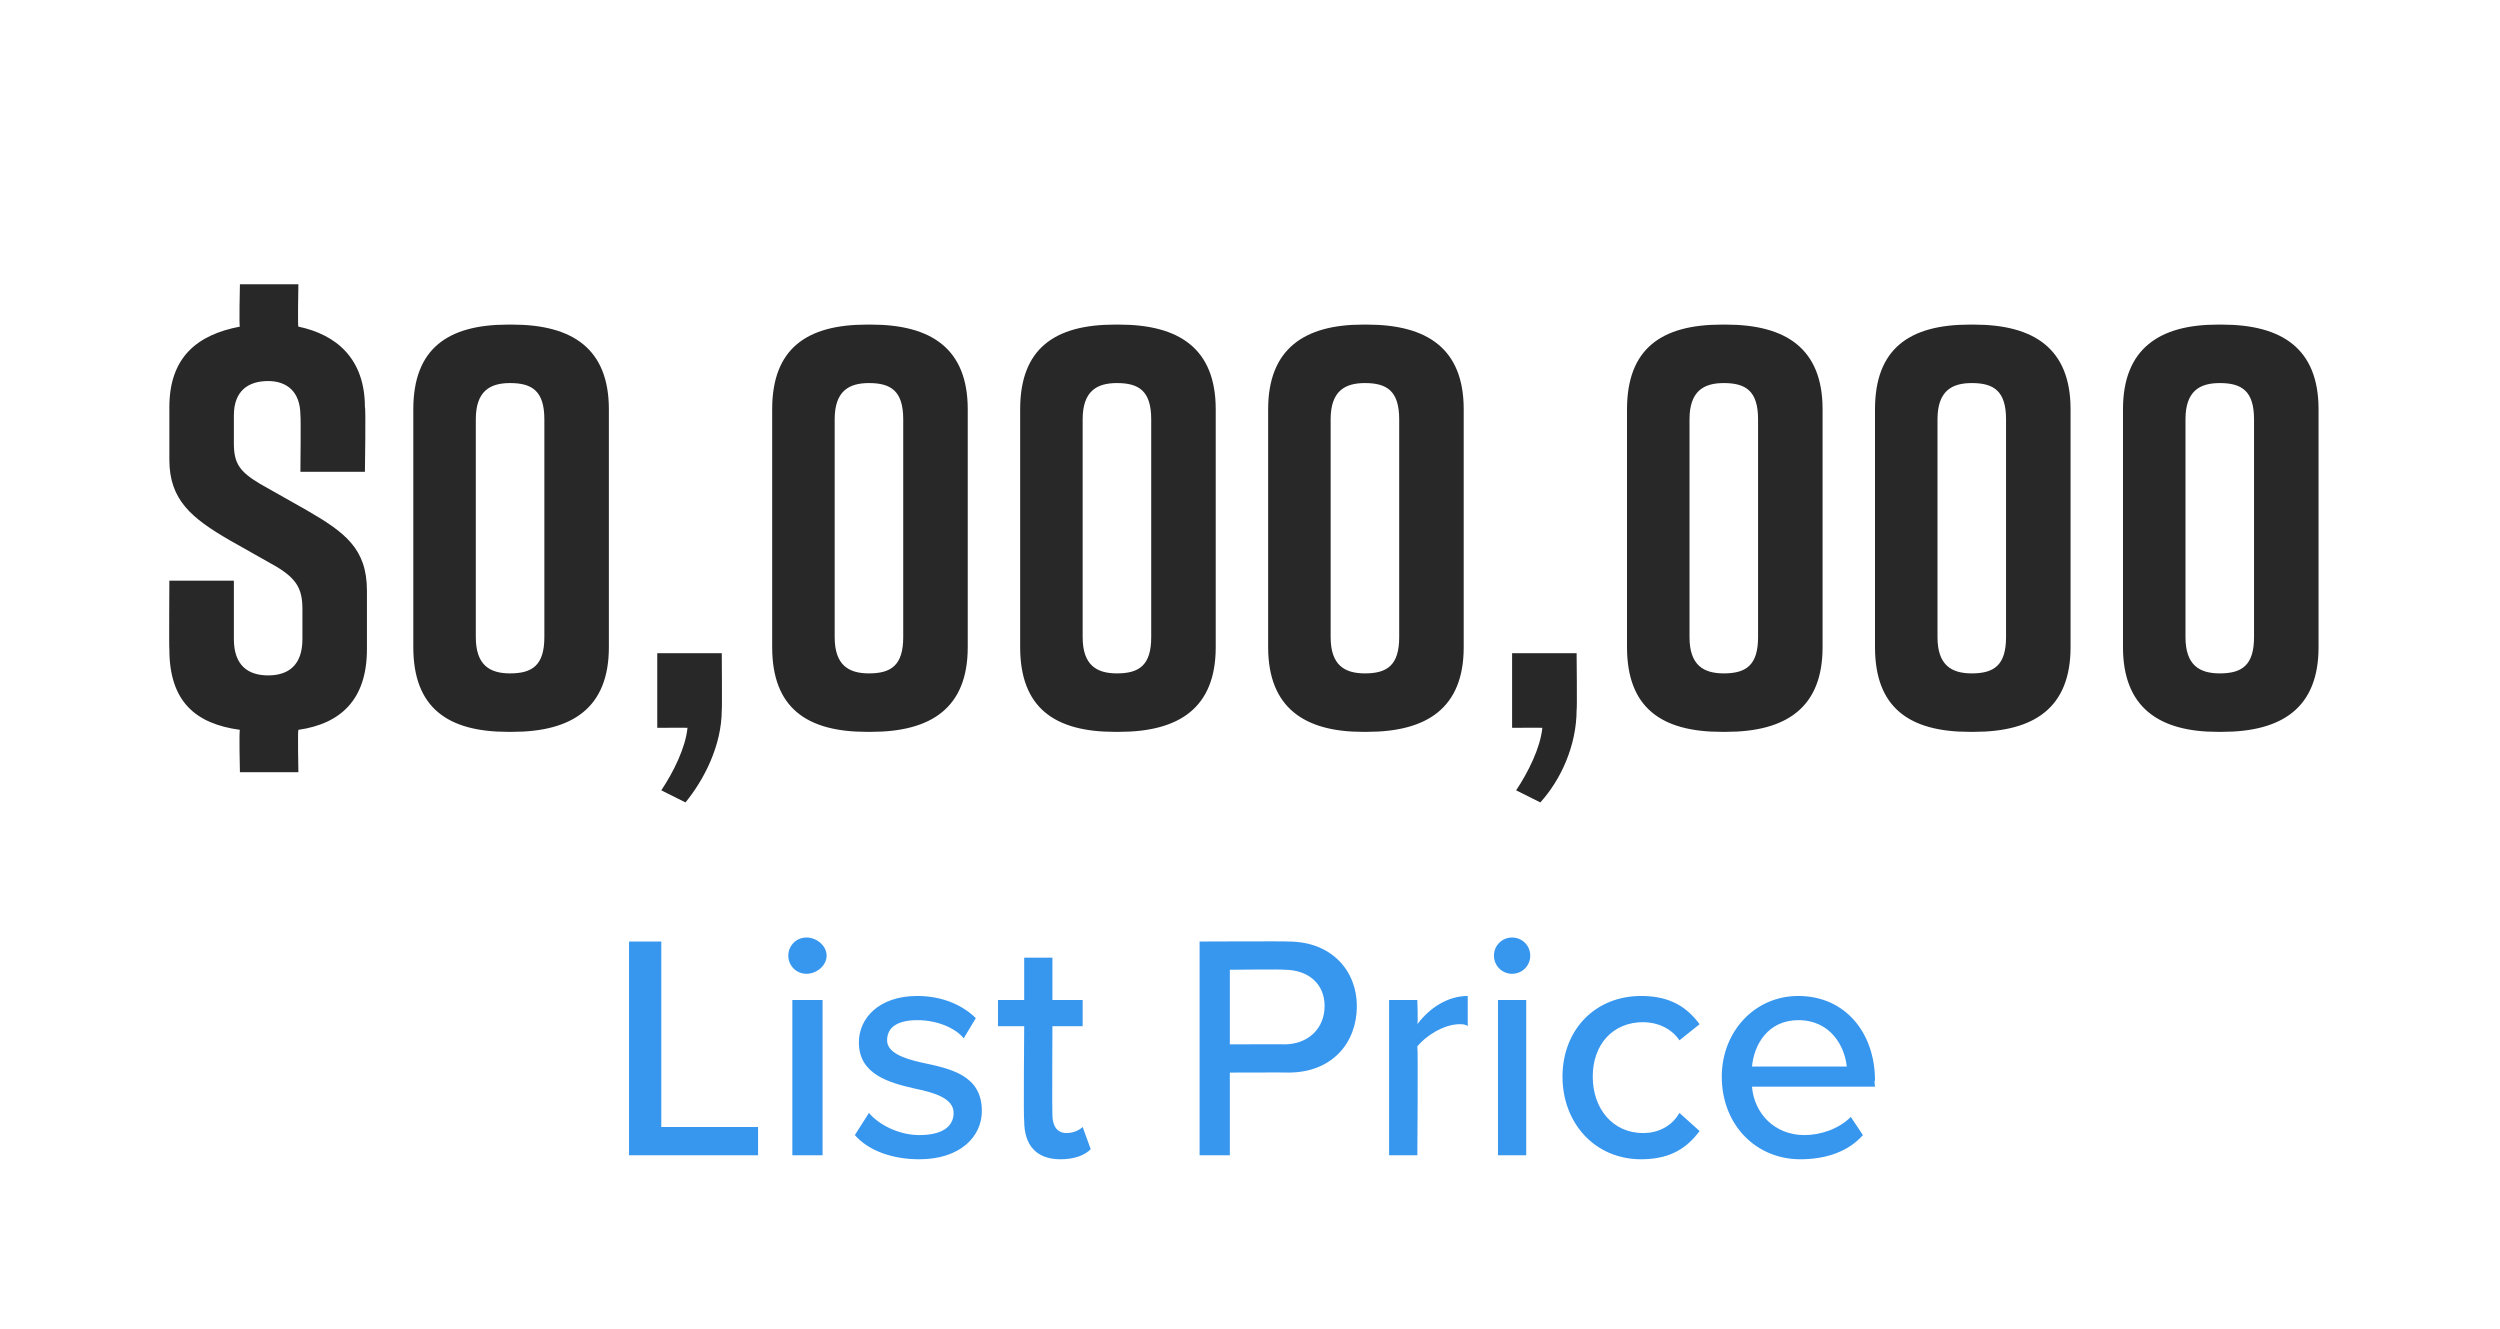 <?xml version="1.0" standalone="no"?>
<!DOCTYPE svg PUBLIC "-//W3C//DTD SVG 1.1//EN" "http://www.w3.org/Graphics/SVG/1.1/DTD/svg11.dtd">
<svg xmlns="http://www.w3.org/2000/svg" version="1.1" width="124px" height="65.9px" viewBox="0 -11 124 65.9" style="top:-11px">
  <desc>Agent 1</desc>
  <defs/>
  <g id="Polygon206944">
    <path d="M 31.2 35.7 L 32.8 35.7 L 32.8 44.9 L 37.6 44.9 L 37.6 46.3 L 31.2 46.3 L 31.2 35.7 Z M 39.1 36.4 C 39.1 35.9 39.5 35.5 40 35.5 C 40.5 35.5 41 35.9 41 36.4 C 41 36.9 40.5 37.3 40 37.3 C 39.5 37.3 39.1 36.9 39.1 36.4 Z M 39.3 38.6 L 40.8 38.6 L 40.8 46.3 L 39.3 46.3 L 39.3 38.6 Z M 43.1 44.2 C 43.6 44.8 44.6 45.3 45.6 45.3 C 46.7 45.3 47.3 44.9 47.3 44.2 C 47.3 43.5 46.4 43.2 45.4 43 C 44.1 42.7 42.6 42.3 42.6 40.7 C 42.6 39.5 43.6 38.4 45.5 38.4 C 46.8 38.4 47.8 38.9 48.4 39.5 C 48.4 39.5 47.8 40.5 47.8 40.5 C 47.4 40 46.5 39.6 45.5 39.6 C 44.6 39.6 44 39.9 44 40.6 C 44 41.2 44.8 41.5 45.7 41.7 C 47.1 42 48.7 42.3 48.7 44.1 C 48.7 45.4 47.6 46.5 45.6 46.5 C 44.3 46.5 43.1 46.1 42.4 45.3 C 42.4 45.3 43.1 44.2 43.1 44.2 Z M 50.8 44.6 C 50.76 44.57 50.8 39.9 50.8 39.9 L 49.5 39.9 L 49.5 38.6 L 50.8 38.6 L 50.8 36.5 L 52.2 36.5 L 52.2 38.6 L 53.7 38.6 L 53.7 39.9 L 52.2 39.9 C 52.2 39.9 52.18 44.25 52.2 44.3 C 52.2 44.8 52.4 45.2 52.9 45.2 C 53.3 45.2 53.6 45 53.7 44.9 C 53.7 44.9 54.1 46 54.1 46 C 53.8 46.3 53.3 46.5 52.6 46.5 C 51.4 46.5 50.8 45.8 50.8 44.6 Z M 59.5 35.7 C 59.5 35.7 63.92 35.68 63.9 35.7 C 66.1 35.7 67.3 37.2 67.3 38.9 C 67.3 40.7 66.1 42.2 63.9 42.2 C 63.92 42.19 61 42.2 61 42.2 L 61 46.3 L 59.5 46.3 L 59.5 35.7 Z M 63.7 37.1 C 63.72 37.07 61 37.1 61 37.1 L 61 40.8 C 61 40.8 63.72 40.79 63.7 40.8 C 64.9 40.8 65.7 40 65.7 38.9 C 65.7 37.8 64.9 37.1 63.7 37.1 Z M 68.9 38.6 L 70.3 38.6 C 70.3 38.6 70.34 39.77 70.3 39.8 C 70.9 39 71.8 38.4 72.8 38.4 C 72.8 38.4 72.8 39.9 72.8 39.9 C 72.7 39.8 72.5 39.8 72.4 39.8 C 71.6 39.8 70.7 40.4 70.3 40.9 C 70.34 40.93 70.3 46.3 70.3 46.3 L 68.9 46.3 L 68.9 38.6 Z M 74.1 36.4 C 74.1 35.9 74.5 35.5 75 35.5 C 75.5 35.5 75.9 35.9 75.9 36.4 C 75.9 36.9 75.5 37.3 75 37.3 C 74.5 37.3 74.1 36.9 74.1 36.4 Z M 74.3 38.6 L 75.7 38.6 L 75.7 46.3 L 74.3 46.3 L 74.3 38.6 Z M 81.4 38.4 C 82.9 38.4 83.7 39 84.3 39.8 C 84.3 39.8 83.3 40.6 83.3 40.6 C 82.9 40 82.2 39.7 81.5 39.7 C 80 39.7 79 40.8 79 42.4 C 79 44 80 45.2 81.5 45.2 C 82.2 45.2 82.9 44.9 83.3 44.2 C 83.3 44.2 84.3 45.1 84.3 45.1 C 83.7 45.9 82.9 46.5 81.4 46.5 C 79.1 46.5 77.5 44.7 77.5 42.4 C 77.5 40.1 79.1 38.4 81.4 38.4 Z M 89.2 38.4 C 91.5 38.4 93 40.2 93 42.6 C 92.95 42.55 93 42.9 93 42.9 C 93 42.9 86.89 42.9 86.9 42.9 C 87 44.2 88 45.3 89.5 45.3 C 90.3 45.3 91.2 45 91.8 44.4 C 91.8 44.4 92.4 45.3 92.4 45.3 C 91.7 46.1 90.6 46.5 89.3 46.5 C 87.1 46.5 85.4 44.8 85.4 42.4 C 85.4 40.2 87 38.4 89.2 38.4 Z M 86.9 41.9 C 86.9 41.9 91.6 41.9 91.6 41.9 C 91.5 40.9 90.8 39.6 89.2 39.6 C 87.7 39.6 87 40.8 86.9 41.9 Z " stroke="none" fill="#3797ef"/>
  </g>
  <g id="Polygon206943">
    <path d="M 18.2 18.3 C 18.2 18.3 18.2 21.2 18.2 21.2 C 18.2 23.7 16.9 24.9 14.8 25.2 C 14.76 25.21 14.8 27.3 14.8 27.3 L 11.9 27.3 C 11.9 27.3 11.85 25.24 11.9 25.2 C 9.7 24.9 8.4 23.8 8.4 21.2 C 8.38 21.2 8.4 17.8 8.4 17.8 L 11.6 17.8 C 11.6 17.8 11.6 20.75 11.6 20.7 C 11.6 22 12.3 22.5 13.3 22.5 C 14.3 22.5 15 22 15 20.7 C 15 20.7 15 19.2 15 19.2 C 15 18.2 14.7 17.7 13.7 17.1 C 13.7 17.1 11.4 15.8 11.4 15.8 C 9.5 14.7 8.4 13.8 8.4 11.8 C 8.4 11.8 8.4 9.2 8.4 9.2 C 8.4 6.7 9.8 5.6 11.9 5.2 C 11.85 5.22 11.9 3.1 11.9 3.1 L 14.8 3.1 C 14.8 3.1 14.76 5.22 14.8 5.2 C 16.7 5.6 18.1 6.8 18.1 9.2 C 18.15 9.17 18.1 12.4 18.1 12.4 L 14.9 12.4 C 14.9 12.4 14.93 9.62 14.9 9.6 C 14.9 8.4 14.2 7.9 13.3 7.9 C 12.3 7.9 11.6 8.4 11.6 9.6 C 11.6 9.6 11.6 11 11.6 11 C 11.6 12 11.9 12.4 12.9 13 C 12.9 13 15.2 14.3 15.2 14.3 C 17.1 15.4 18.2 16.2 18.2 18.3 Z M 30.2 9.3 C 30.2 9.3 30.2 21.1 30.2 21.1 C 30.2 24.1 28.4 25.3 25.4 25.3 C 25.4 25.3 25.2 25.3 25.2 25.3 C 22.2 25.3 20.5 24.1 20.5 21.1 C 20.5 21.1 20.5 9.3 20.5 9.3 C 20.5 6.3 22.2 5.1 25.2 5.1 C 25.2 5.1 25.4 5.1 25.4 5.1 C 28.4 5.1 30.2 6.3 30.2 9.3 Z M 25.3 8 C 24.3 8 23.6 8.4 23.6 9.8 C 23.6 9.8 23.6 20.6 23.6 20.6 C 23.6 22 24.3 22.4 25.3 22.4 C 26.4 22.4 27 22 27 20.6 C 27 20.6 27 9.8 27 9.8 C 27 8.4 26.4 8 25.3 8 Z M 35.8 24.2 C 35.8 26 34.9 27.7 34 28.8 C 34 28.8 32.8 28.2 32.8 28.2 C 33.4 27.3 34 26.1 34.1 25.1 C 34.1 25.09 32.6 25.1 32.6 25.1 L 32.6 21.4 L 35.8 21.4 C 35.8 21.4 35.82 24.25 35.8 24.2 Z M 48 9.3 C 48 9.3 48 21.1 48 21.1 C 48 24.1 46.2 25.3 43.2 25.3 C 43.2 25.3 43 25.3 43 25.3 C 40 25.3 38.3 24.1 38.3 21.1 C 38.3 21.1 38.3 9.3 38.3 9.3 C 38.3 6.3 40 5.1 43 5.1 C 43 5.1 43.2 5.1 43.2 5.1 C 46.2 5.1 48 6.3 48 9.3 Z M 43.1 8 C 42.1 8 41.4 8.4 41.4 9.8 C 41.4 9.8 41.4 20.6 41.4 20.6 C 41.4 22 42.1 22.4 43.1 22.4 C 44.2 22.4 44.8 22 44.8 20.6 C 44.8 20.6 44.8 9.8 44.8 9.8 C 44.8 8.4 44.2 8 43.1 8 Z M 60.3 9.3 C 60.3 9.3 60.3 21.1 60.3 21.1 C 60.3 24.1 58.5 25.3 55.5 25.3 C 55.5 25.3 55.3 25.3 55.3 25.3 C 52.3 25.3 50.6 24.1 50.6 21.1 C 50.6 21.1 50.6 9.3 50.6 9.3 C 50.6 6.3 52.3 5.1 55.3 5.1 C 55.3 5.1 55.5 5.1 55.5 5.1 C 58.5 5.1 60.3 6.3 60.3 9.3 Z M 55.4 8 C 54.4 8 53.7 8.4 53.7 9.8 C 53.7 9.8 53.7 20.6 53.7 20.6 C 53.7 22 54.4 22.4 55.4 22.4 C 56.5 22.4 57.1 22 57.1 20.6 C 57.1 20.6 57.1 9.8 57.1 9.8 C 57.1 8.4 56.5 8 55.4 8 Z M 72.6 9.3 C 72.6 9.3 72.6 21.1 72.6 21.1 C 72.6 24.1 70.8 25.3 67.8 25.3 C 67.8 25.3 67.6 25.3 67.6 25.3 C 64.7 25.3 62.9 24.1 62.9 21.1 C 62.9 21.1 62.9 9.3 62.9 9.3 C 62.9 6.3 64.7 5.1 67.6 5.1 C 67.6 5.1 67.8 5.1 67.8 5.1 C 70.8 5.1 72.6 6.3 72.6 9.3 Z M 67.7 8 C 66.7 8 66 8.4 66 9.8 C 66 9.8 66 20.6 66 20.6 C 66 22 66.7 22.4 67.7 22.4 C 68.8 22.4 69.4 22 69.4 20.6 C 69.4 20.6 69.4 9.8 69.4 9.8 C 69.4 8.4 68.8 8 67.7 8 Z M 78.2 24.2 C 78.2 26 77.4 27.7 76.4 28.8 C 76.4 28.8 75.2 28.2 75.2 28.2 C 75.8 27.3 76.4 26.1 76.5 25.1 C 76.51 25.09 75 25.1 75 25.1 L 75 21.4 L 78.2 21.4 C 78.2 21.4 78.23 24.25 78.2 24.2 Z M 90.4 9.3 C 90.4 9.3 90.4 21.1 90.4 21.1 C 90.4 24.1 88.6 25.3 85.6 25.3 C 85.6 25.3 85.4 25.3 85.4 25.3 C 82.4 25.3 80.7 24.1 80.7 21.1 C 80.7 21.1 80.7 9.3 80.7 9.3 C 80.7 6.3 82.4 5.1 85.4 5.1 C 85.4 5.1 85.6 5.1 85.6 5.1 C 88.6 5.1 90.4 6.3 90.4 9.3 Z M 85.5 8 C 84.5 8 83.8 8.4 83.8 9.8 C 83.8 9.8 83.8 20.6 83.8 20.6 C 83.8 22 84.5 22.4 85.5 22.4 C 86.6 22.4 87.2 22 87.2 20.6 C 87.2 20.6 87.2 9.8 87.2 9.8 C 87.2 8.4 86.6 8 85.5 8 Z M 102.7 9.3 C 102.7 9.3 102.7 21.1 102.7 21.1 C 102.7 24.1 100.9 25.3 97.9 25.3 C 97.9 25.3 97.7 25.3 97.7 25.3 C 94.7 25.3 93 24.1 93 21.1 C 93 21.1 93 9.3 93 9.3 C 93 6.3 94.7 5.1 97.7 5.1 C 97.7 5.1 97.9 5.1 97.9 5.1 C 100.9 5.1 102.7 6.3 102.7 9.3 Z M 97.8 8 C 96.8 8 96.1 8.4 96.1 9.8 C 96.1 9.8 96.1 20.6 96.1 20.6 C 96.1 22 96.8 22.4 97.8 22.4 C 98.9 22.4 99.5 22 99.5 20.6 C 99.5 20.6 99.5 9.8 99.5 9.8 C 99.5 8.4 98.9 8 97.8 8 Z M 115 9.3 C 115 9.3 115 21.1 115 21.1 C 115 24.1 113.2 25.3 110.2 25.3 C 110.2 25.3 110 25.3 110 25.3 C 107.1 25.3 105.3 24.1 105.3 21.1 C 105.3 21.1 105.3 9.3 105.3 9.3 C 105.3 6.3 107.1 5.1 110 5.1 C 110 5.1 110.2 5.1 110.2 5.1 C 113.2 5.1 115 6.3 115 9.3 Z M 110.1 8 C 109.1 8 108.4 8.4 108.4 9.8 C 108.4 9.8 108.4 20.6 108.4 20.6 C 108.4 22 109.1 22.4 110.1 22.4 C 111.2 22.4 111.8 22 111.8 20.6 C 111.8 20.6 111.8 9.8 111.8 9.8 C 111.8 8.4 111.2 8 110.1 8 Z " stroke="none" fill="#282828"/>
  </g>
</svg>
